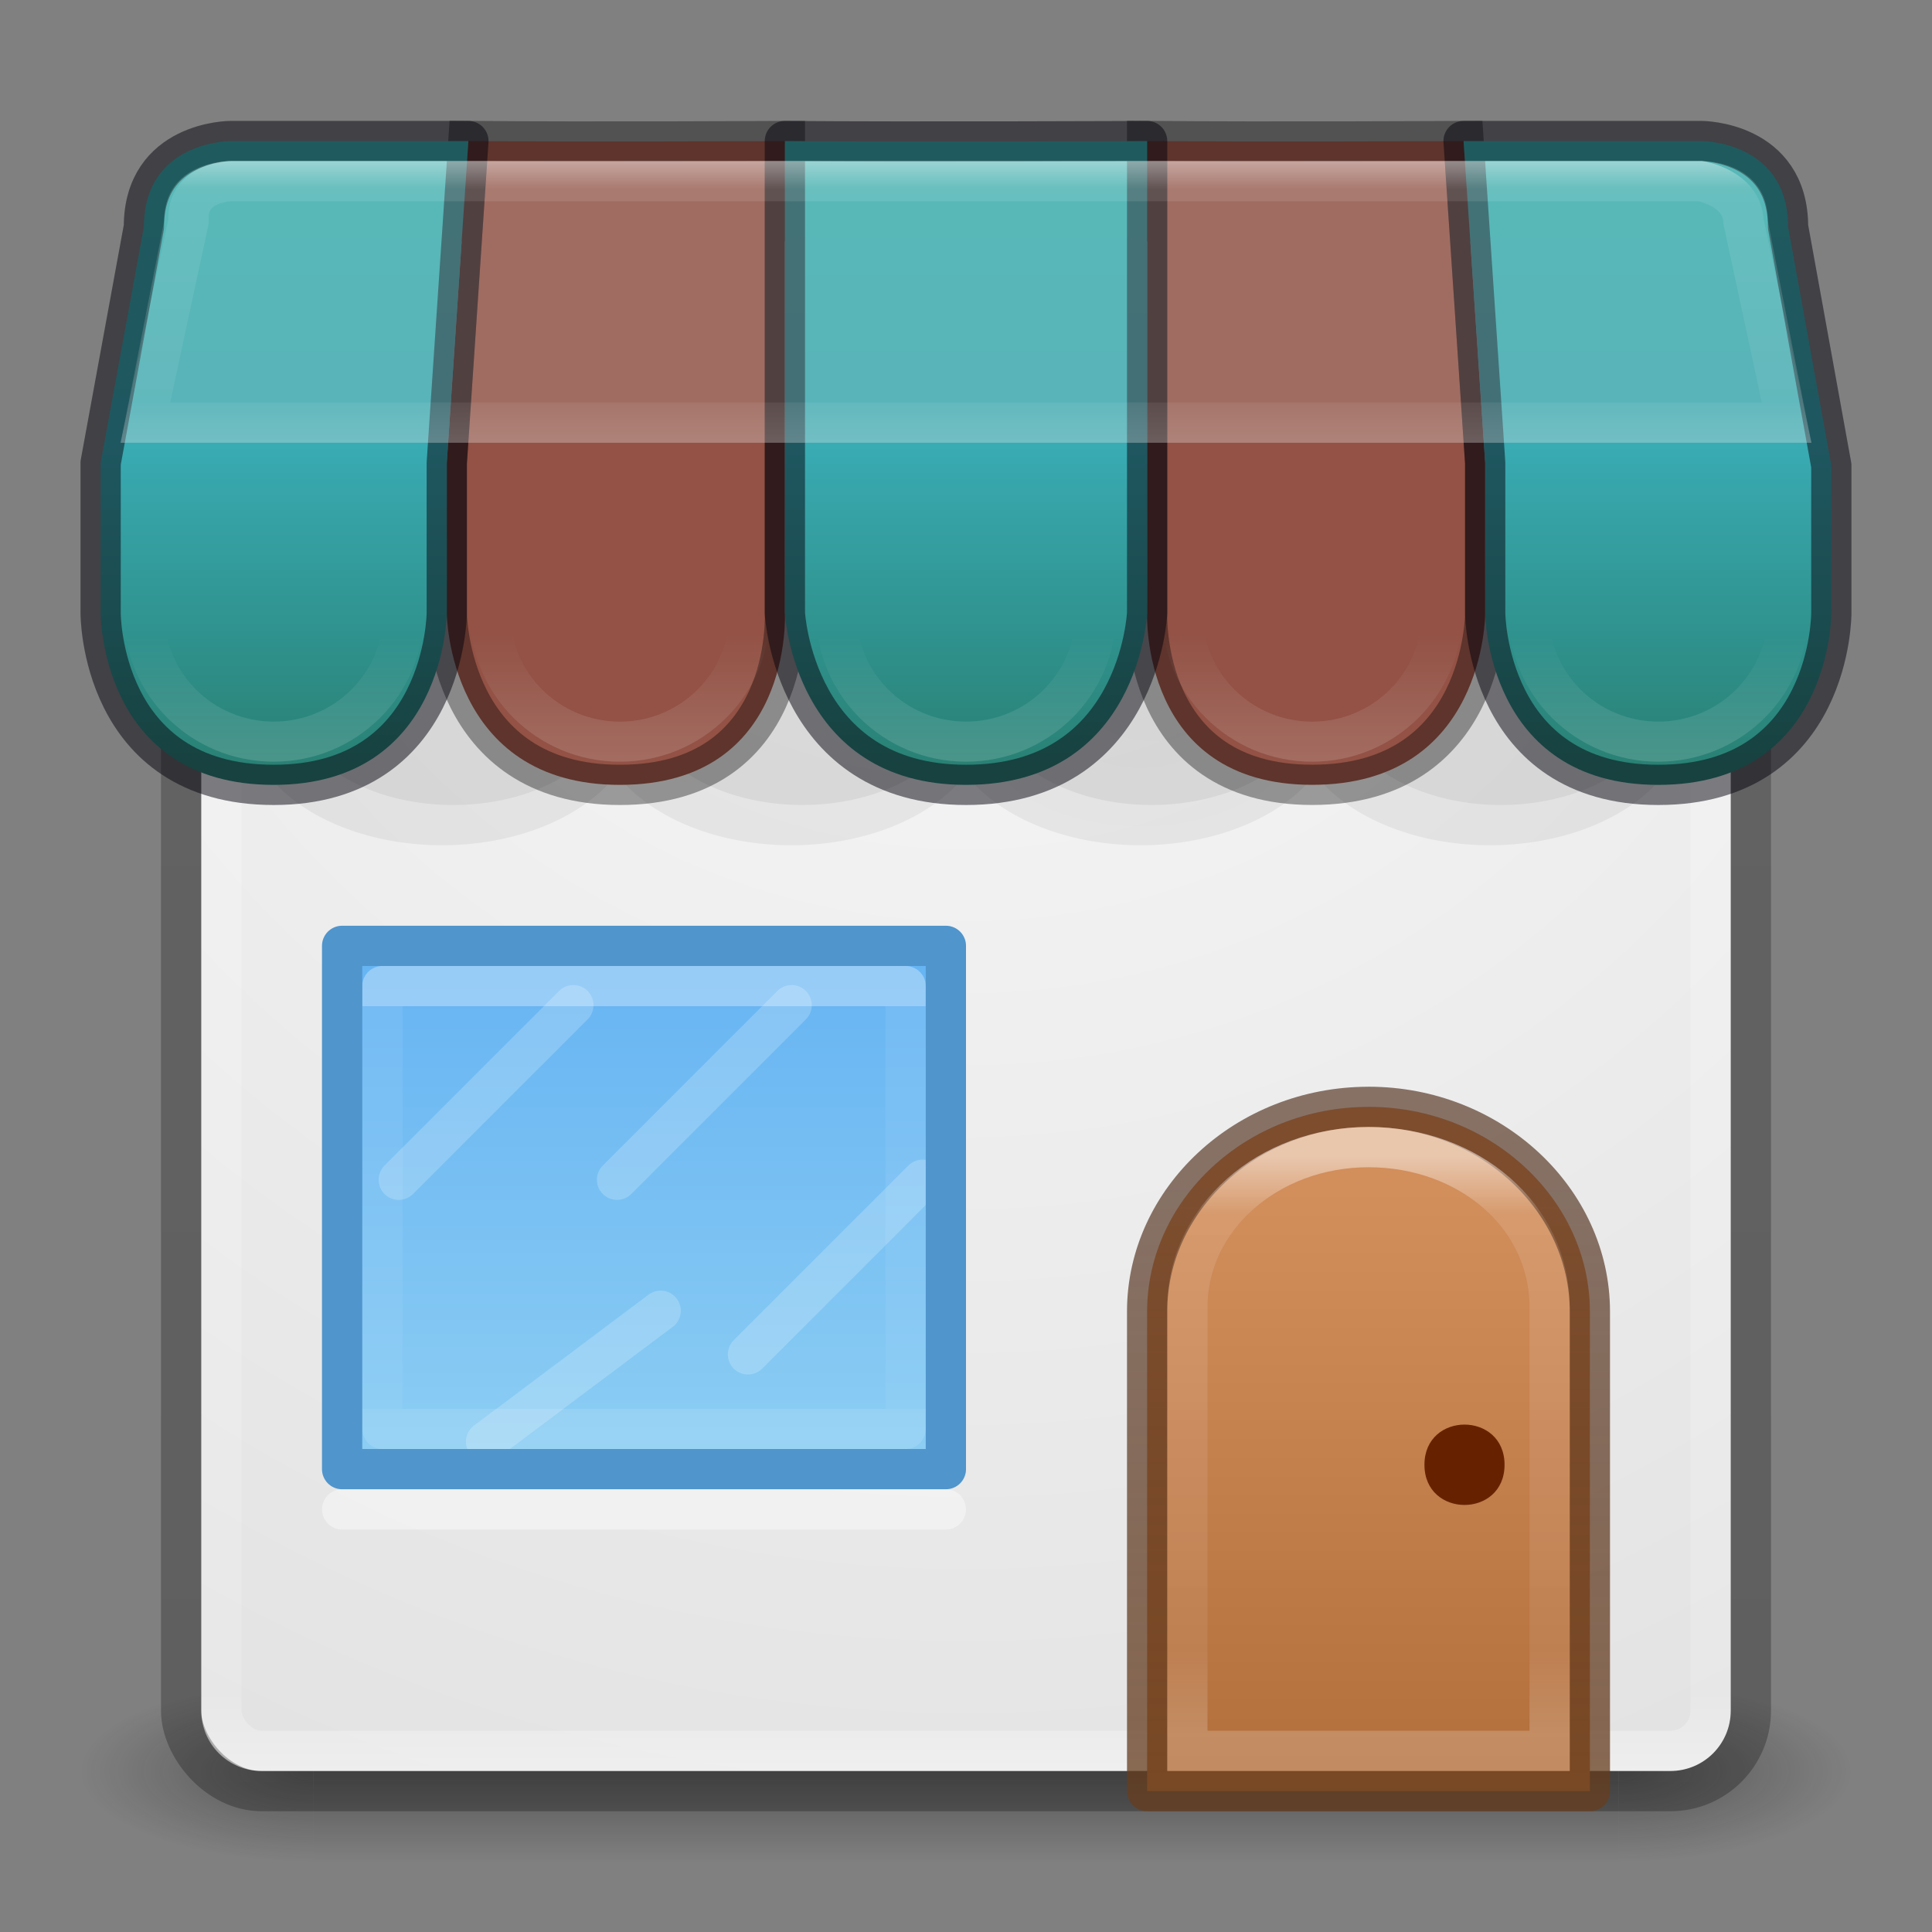 <?xml version="1.0" encoding="UTF-8" standalone="no"?>
<svg
   xmlns:dc="http://purl.org/dc/elements/1.1/"
   xmlns:cc="http://creativecommons.org/ns#"
   xmlns:rdf="http://www.w3.org/1999/02/22-rdf-syntax-ns#"
   xmlns:svg="http://www.w3.org/2000/svg"
   xmlns="http://www.w3.org/2000/svg"
   xmlns:xlink="http://www.w3.org/1999/xlink"
   xmlns:sodipodi="http://sodipodi.sourceforge.net/DTD/sodipodi-0.dtd"
   xmlns:inkscape="http://www.inkscape.org/namespaces/inkscape"
   id="svg4389"
   height="48"
   width="48"
   version="1.1"
   sodipodi:docname="snap-store.svg"
   inkscape:version="1.0.1 (3bc2e813f5, 2020-09-07)">
  <rect width="100%" height="100%" fill="#808080" stroke="none"/>
  <sodipodi:namedview
     pagecolor="#ffffff"
     bordercolor="#666666"
     borderopacity="1"
     objecttolerance="10"
     gridtolerance="10"
     guidetolerance="10"
     inkscape:pageopacity="0"
     inkscape:pageshadow="2"
     inkscape:window-width="2012"
     inkscape:window-height="1495"
     id="namedview100"
     showgrid="false"
     inkscape:zoom="4.8194067"
     inkscape:cx="-18.847264"
     inkscape:cy="-34.170136"
     inkscape:window-x="0"
     inkscape:window-y="30"
     inkscape:window-maximized="0"
     inkscape:current-layer="svg4389" />
  <defs
     id="defs4391">
    <linearGradient
       id="linearGradient3924-1">
      <stop
         offset="0"
         style="stop-color:#ffffff;stop-opacity:1"
         id="stop3926-3" />
      <stop
         offset="0.063"
         style="stop-color:#ffffff;stop-opacity:0.235"
         id="stop3928-91" />
      <stop
         offset="0.951"
         style="stop-color:#ffffff;stop-opacity:0.157"
         id="stop3930-6" />
      <stop
         offset="1"
         style="stop-color:#ffffff;stop-opacity:0.392"
         id="stop3932-6" />
    </linearGradient>
    <linearGradient
       id="linearGradient4632-92-3-0-8-1-6">
      <stop
         offset="0"
         style="stop-color:#fafafa;stop-opacity:1"
         id="stop4634-68-8-0-2-9-1" />
      <stop
         offset="1"
         style="stop-color:#e1e1e1;stop-opacity:1"
         id="stop4636-8-21-7-1-4-9" />
    </linearGradient>
    <radialGradient
       gradientTransform="matrix(2.004,0,0,1.4,27.988,-17.4)"
       gradientUnits="userSpaceOnUse"
       xlink:href="#linearGradient3688-166-749"
       id="radialGradient3013"
       fy="43.5"
       fx="4.993"
       r="2.5"
       cy="43.5"
       cx="4.993" />
    <linearGradient
       id="linearGradient3688-166-749">
      <stop
         offset="0"
         style="stop-color:#181818;stop-opacity:1"
         id="stop2883" />
      <stop
         offset="1"
         style="stop-color:#181818;stop-opacity:0"
         id="stop2885" />
    </linearGradient>
    <radialGradient
       gradientTransform="matrix(2.004,0,0,1.4,-20.012,-104.4)"
       gradientUnits="userSpaceOnUse"
       xlink:href="#linearGradient3688-464-309"
       id="radialGradient3015"
       fy="43.5"
       fx="4.993"
       r="2.5"
       cy="43.5"
       cx="4.993" />
    <linearGradient
       id="linearGradient3688-464-309">
      <stop
         offset="0"
         style="stop-color:#181818;stop-opacity:1"
         id="stop2889" />
      <stop
         offset="1"
         style="stop-color:#181818;stop-opacity:0"
         id="stop2891" />
    </linearGradient>
    <linearGradient
       id="linearGradient3702-501-757">
      <stop
         offset="0"
         style="stop-color:#181818;stop-opacity:0"
         id="stop2895" />
      <stop
         offset="0.5"
         style="stop-color:#181818;stop-opacity:1"
         id="stop2897" />
      <stop
         offset="1"
         style="stop-color:#181818;stop-opacity:0"
         id="stop2899" />
    </linearGradient>
    <linearGradient
       gradientUnits="userSpaceOnUse"
       xlink:href="#linearGradient3702-501-757"
       id="linearGradient4387"
       y2="39.999"
       x2="25.058"
       y1="47.028"
       x1="25.058" />
    <linearGradient
       id="linearGradient3104-8-8-97-4-6-2-0-1-4-0-5-8">
      <stop
         offset="0"
         style="stop-color:#000000;stop-opacity:0.322"
         id="stop3106-5-4-3-5-0-1-61-9-2-7-3-3" />
      <stop
         offset="1"
         style="stop-color:#000000;stop-opacity:0.278"
         id="stop3108-4-3-7-8-2-4-01-9-9-0-6-4" />
    </linearGradient>
    <linearGradient
       y2="5.176"
       x2="-95.838"
       y1="54.2"
       x1="-95.838"
       gradientTransform="matrix(0.807,0,0,0.834,106.877,-0.07)"
       gradientUnits="userSpaceOnUse"
       id="linearGradient3847"
       xlink:href="#linearGradient3104-8-8-97-4-6-2-0-1-4-0-5-8" />
    <linearGradient
       y2="43"
       x2="24"
       y1="5"
       x1="24"
       gradientTransform="translate(4e-6,1)"
       gradientUnits="userSpaceOnUse"
       id="linearGradient3850"
       xlink:href="#linearGradient3924-1" />
    <radialGradient
       r="27.5"
       fy="4.342"
       fx="32"
       cy="4.342"
       cx="32"
       gradientTransform="matrix(0,1.626,-1.626,0,31.059,-46.135)"
       gradientUnits="userSpaceOnUse"
       id="radialGradient3857"
       xlink:href="#linearGradient4632-92-3-0-8-1-6" />
    <linearGradient
       id="linearGradient8424">
      <stop
         offset="0"
         stop-color="#fff"
         id="stop8426" />
      <stop
         offset="1"
         stop-opacity="0"
         stop-color="#fff"
         id="stop8428" />
    </linearGradient>
    <linearGradient
       x1="9"
       y1="21"
       gradientTransform="translate(8,0)"
       x2="9"
       gradientUnits="userSpaceOnUse"
       xlink:href="#linearGradient8424"
       y2="18"
       id="linearGradient8434" />
    <linearGradient
       x1="9"
       y1="21"
       gradientTransform="translate(16,0)"
       x2="9"
       gradientUnits="userSpaceOnUse"
       xlink:href="#linearGradient8424"
       y2="18"
       id="linearGradient8438" />
    <linearGradient
       x1="9"
       y1="21"
       gradientTransform="translate(24,0)"
       x2="9"
       gradientUnits="userSpaceOnUse"
       xlink:href="#linearGradient8424"
       y2="18"
       id="linearGradient8442" />
    <linearGradient
       x1="9"
       y1="21"
       gradientTransform="translate(32,0)"
       x2="9"
       gradientUnits="userSpaceOnUse"
       xlink:href="#linearGradient8424"
       y2="18"
       id="linearGradient8446" />
    <linearGradient
       id="linearGradient6092">
      <stop
         offset="0"
         stop-color="#fff"
         id="stop6094" />
      <stop
         offset=".1"
         stop-opacity=".235"
         stop-color="#fff"
         id="stop6096" />
      <stop
         offset=".857"
         stop-opacity=".157"
         stop-color="#fff"
         id="stop6098" />
      <stop
         offset="1"
         stop-opacity=".392"
         stop-color="#fff"
         id="stop6100" />
    </linearGradient>
    <linearGradient
       x1="9"
       y1="21"
       x2="9"
       gradientUnits="userSpaceOnUse"
       xlink:href="#linearGradient8424"
       y2="18"
       id="linearGradient8430-1" />
    <linearGradient
       x1="24"
       y1="7"
       x2="24"
       gradientUnits="userSpaceOnUse"
       xlink:href="#linearGradient6092"
       y2="14"
       id="linearGradient8404-9"
       gradientTransform="matrix(1.073,0,0,1,-2.291,-3)" />
    <linearGradient
       x1="11.955"
       y1="34"
       gradientTransform="matrix(0,1.1,-1.083,0,52.292,11.85)"
       x2="21.045"
       gradientUnits="userSpaceOnUse"
       y2="34"
       id="linearGradient8537-3">
      <stop
         offset="0"
         stop-color="#fff"
         id="stop3926-9-4-9-6-6" />
      <stop
         offset="0"
         stop-opacity=".235"
         stop-color="#fff"
         id="stop3928-9-8-6-5-5" />
      <stop
         offset="1"
         stop-opacity=".157"
         stop-color="#fff"
         id="stop3930-3-5-1-7-6" />
      <stop
         offset="1"
         stop-opacity=".392"
         stop-color="#fff"
         id="stop3932-8-0-4-8-3" />
    </linearGradient>
    <linearGradient
       x1="633.38"
       y1="226.17"
       gradientTransform="matrix(4.164,0,0,3.81,-2602.241,-832.961)"
       x2="633.38"
       gradientUnits="userSpaceOnUse"
       xlink:href="#linearGradient6092"
       y2="229.93"
       id="linearGradient6572-9-1-9" />
    <linearGradient
       x1="8"
       y1="15"
       gradientTransform="matrix(3.667,0,0,3.333,4.667,-3.822)"
       x2="8"
       gradientUnits="userSpaceOnUse"
       y2="10"
       id="linearGradient5610-3-8-4">
      <stop
         offset="0"
         stop-color="#ae6a37"
         id="stop5606-8-2-8" />
      <stop
         offset="1"
         stop-color="#d28e5b"
         id="stop5608-5-0-1" />
    </linearGradient>
    <linearGradient
       x1="9"
       y1="10"
       gradientTransform="matrix(3.667,0,0,3.333,4.667,-3.822)"
       x2="9"
       gradientUnits="userSpaceOnUse"
       y2="15"
       id="linearGradient5618-5-7-2">
      <stop
         offset="0"
         stop-opacity=".625"
         stop-color="#492714"
         id="stop5614-2-5-9" />
      <stop
         offset="1"
         stop-opacity=".77"
         stop-color="#6a3f1f"
         id="stop5616-0-2-3" />
    </linearGradient>
    <linearGradient
       x1="20"
       y1="27"
       gradientTransform="matrix(1.071,0,0,1.083,-2.75,-5.208)"
       x2="20"
       gradientUnits="userSpaceOnUse"
       y2="38"
       id="linearGradient8827-9">
      <stop
         style="stop-color:#64baff;stop-opacity:1"
         offset="0"
         stop-color="#6db0de"
         id="stop8823-0" />
      <stop
         style="stop-color:#8cd5ff;stop-opacity:1"
         offset="1"
         stop-color="#a4cae4"
         id="stop8825-8" />
    </linearGradient>
    <radialGradient
       r="4.5"
       gradientTransform="matrix(1.084,0,0,0.723,14.782,3.286)"
       cx="12.5"
       cy="20"
       gradientUnits="userSpaceOnUse"
       xlink:href="#linearGradient3104-8-8-97-4-6-2-0-1-4-0-5-8"
       id="radialGradient8807-3" />
    <radialGradient
       r="4.5"
       gradientTransform="matrix(0.904,0,0,0.603,17.312,5.239)"
       cx="12.5"
       cy="20"
       gradientUnits="userSpaceOnUse"
       xlink:href="#linearGradient3104-8-8-97-4-6-2-0-1-4-0-5-8"
       id="radialGradient8809-8" />
    <linearGradient
       id="linearGradient916">
      <stop
         id="stop912"
         offset="0"
         style="stop-color:#452981;stop-opacity:1;" />
      <stop
         style="stop-color:#7239b3;stop-opacity:1"
         offset="0.518"
         id="stop928" />
      <stop
         id="stop914"
         offset="1"
         style="stop-color:#7239b3;stop-opacity:1" />
    </linearGradient>
    <linearGradient
       gradientUnits="userSpaceOnUse"
       y2="3.55"
       x2="7"
       y1="19"
       x1="7"
       id="linearGradient924"
       xlink:href="#linearGradient916-3" />
    <linearGradient
       gradientUnits="userSpaceOnUse"
       y2="17.1"
       x2="44.823"
       y1="62.174"
       x1="44.823"
       id="linearGradient918"
       xlink:href="#linearGradient916-3"
       gradientTransform="translate(-60.255,-77.073)" />
    <linearGradient
       id="linearGradient916-3">
      <stop
         id="stop912-6"
         offset="0"
         style="stop-color:#298174;stop-opacity:1" />
      <stop
         style="stop-color:#39abb3;stop-opacity:1"
         offset="0.514"
         id="stop928-7" />
      <stop
         id="stop914-5"
         offset="1"
         style="stop-color:#39b3b0;stop-opacity:1" />
    </linearGradient>
  </defs>
  <g
     transform="matrix(1.158,0,0,0.643,-3.789,16.036)"
     id="g3712-5"
     style="opacity:0.4">
    <rect
       width="5"
       height="7"
       x="38"
       y="40"
       id="rect2801-3"
       style="fill:url(#radialGradient3013);fill-opacity:1;stroke:none" />
    <rect
       width="5"
       height="7"
       x="-10"
       y="-47"
       transform="scale(-1,-1)"
       id="rect3696-6"
       style="fill:url(#radialGradient3015);fill-opacity:1;stroke:none" />
    <rect
       width="28"
       height="7"
       x="10"
       y="40"
       id="rect3700-4"
       style="fill:url(#linearGradient4387);fill-opacity:1;stroke:none" />
  </g>
  <path
     style="color:#000000;fill:url(#radialGradient3857);fill-opacity:1;fill-rule:nonzero;stroke:none;stroke-width:1;marker:none;visibility:visible;display:inline;overflow:visible;enable-background:accumulate"
     d="M 6.5 6 C 5.669 6 5 6.669 5 7.5 L 5 42.5 C 5 43.331 5.669 44 6.5 44 L 41.5 44 C 42.331 44 43 43.331 43 42.5 L 43 7.5 C 43 6.669 42.331 6 41.5 6 L 6.5 6 z M 8.5 23.5 L 23.5 23.5 L 23.5 36.5 L 8.5 36.5 L 8.5 23.5 z "
     id="rect5505-21" />
  <rect
     width="37"
     height="37"
     rx="1"
     ry="1"
     x="5.5"
     y="6.5"
     id="rect6741"
     style="fill:none;stroke:url(#linearGradient3850);stroke-width:1;stroke-linecap:round;stroke-linejoin:round;stroke-miterlimit:4;stroke-opacity:1;stroke-dasharray:none;stroke-dashoffset:0" />
  <rect
     width="39"
     height="39"
     rx="2"
     ry="2"
     x="4.5"
     y="5.5"
     id="rect5505-21-3-2"
     style="opacity:0.8;color:#000000;fill:none;stroke:url(#linearGradient3847);stroke-width:1;stroke-linecap:butt;stroke-linejoin:miter;stroke-miterlimit:4;stroke-opacity:1;stroke-dasharray:none;stroke-dashoffset:0;marker:none;visibility:visible;display:inline;overflow:visible;enable-background:accumulate" />
  <path
     style="color:#000000;opacity:0.2;isolation:auto;mix-blend-mode:normal;solid-color:#000000;fill:url(#radialGradient8807-3);fill-rule:evenodd;color-rendering:auto;image-rendering:auto;shape-rendering:auto"
     d="M 10.986 14.492 A 4.88 3.254 0 0 0 6.105 17.746 A 4.88 3.254 0 0 0 10.986 21 A 4.88 3.254 0 0 0 15.322 19.234 A 4.88 3.254 0 0 0 19.662 21 A 4.88 3.254 0 0 0 23.998 19.234 A 4.88 3.254 0 0 0 28.338 21 A 4.88 3.254 0 0 0 32.674 19.234 A 4.88 3.254 0 0 0 37.014 21 A 4.88 3.254 0 0 0 41.895 17.746 A 4.88 3.254 0 0 0 37.014 14.492 A 4.88 3.254 0 0 0 32.678 16.26 A 4.88 3.254 0 0 0 28.338 14.492 A 4.88 3.254 0 0 0 24.002 16.26 A 4.88 3.254 0 0 0 19.662 14.492 A 4.88 3.254 0 0 0 15.326 16.26 A 4.88 3.254 0 0 0 10.986 14.492 z "
     id="ellipse8803" />
  <path
     style="color:#000000;opacity:0.2;isolation:auto;mix-blend-mode:normal;solid-color:#000000;fill:url(#radialGradient8809-8);fill-rule:evenodd;color-rendering:auto;image-rendering:auto;shape-rendering:auto"
     d="M 11.258 14.578 A 4.067 2.711 0 0 0 7.191 17.289 A 4.067 2.711 0 0 0 11.258 20 A 4.067 2.711 0 0 0 15.324 17.289 A 4.067 2.711 0 0 0 11.258 14.578 z M 19.934 14.578 A 4.067 2.711 0 0 0 15.867 17.289 A 4.067 2.711 0 0 0 19.934 20 A 4.067 2.711 0 0 0 24 17.289 A 4.067 2.711 0 0 0 19.934 14.578 z M 28.609 14.578 A 4.067 2.711 0 0 0 24.543 17.289 A 4.067 2.711 0 0 0 28.609 20 A 4.067 2.711 0 0 0 32.676 17.289 A 4.067 2.711 0 0 0 28.609 14.578 z M 37.285 14.578 A 4.067 2.711 0 0 0 33.219 17.289 A 4.067 2.711 0 0 0 37.285 20 A 4.067 2.711 0 0 0 41.352 17.289 A 4.067 2.711 0 0 0 37.285 14.578 z "
     id="ellipse8805" />
  <path
     d="m 8.5,23.5 15,0 0,13 -15,0 z"
     style="color:#000000;opacity:0.9;isolation:auto;mix-blend-mode:normal;solid-color:#000000;fill:url(#linearGradient8827-9);fill-rule:evenodd;color-rendering:auto;image-rendering:auto;shape-rendering:auto"
     id="rect8516" />
  <path
     style="fill:#935245;fill-rule:evenodd;stroke:#000000;stroke-width:1px;stroke-opacity:0.363;fill-opacity:1"
     d="m 36.362,3.504 0.537,7.998 0,3.728 c 0,0 0.019,4.269 -4.3,4.269 C 28.319,19.499 28.5,15.23 28.5,15.23 l 0,-11.726 c 3.105,0.027 7.862,0 7.862,0 z"
     id="path8461" />
  <path
     style="fill:#935245;fill-rule:evenodd;stroke:#000000;stroke-width:1px;stroke-opacity:0.363;fill-opacity:1"
     d="m 19.5,3.504 0,11.727 c 0,0 0.219,4.269 -4.1,4.269 -4.281,0 -4.3,-4.269 -4.3,-4.269 l 0,-3.729 0.537,-7.998 c 3.105,0.027 7.862,0 7.862,0 z"
     id="path8431" />
  <path
     id="path8361"
     d="m 5.725,3.504 c 0,0 -2.15,-5.6e-6 -2.15,2.133 l -1.075,5.865 0,3.728 c 0,0 -0.019,4.27 4.3,4.27 4.281,0 4.3,-4.27 4.3,-4.27 l 0,-3.728 0.537,-7.998 z m 13.775,0 0,11.726 c 0,0 0.219,4.27 4.5,4.27 4.319,0 4.5,-4.27 4.5,-4.27 l 0,-11.726 c 0,0 -5.895,0.027 -9,0 z m 16.862,0 0.537,7.998 0,3.728 c 0,0 0.019,4.27 4.3,4.27 4.319,0 4.3,-4.27 4.3,-4.27 l 0,-3.661 -1.075,-5.932 c 0,-2.133 -2.15,-2.133 -2.15,-2.133 z"
     style="color:#000000;clip-rule:nonzero;display:inline;overflow:visible;visibility:visible;opacity:1;isolation:auto;mix-blend-mode:normal;color-interpolation:sRGB;color-interpolation-filters:linearRGB;solid-color:#000000;solid-opacity:1;fill:url(#linearGradient924);fill-opacity:1.0;fill-rule:nonzero;stroke:#05020d;stroke-width:1;stroke-linecap:round;stroke-linejoin:round;stroke-miterlimit:4;stroke-dasharray:none;stroke-dashoffset:20;stroke-opacity:0.498;color-rendering:auto;image-rendering:auto;shape-rendering:auto;text-rendering:auto;enable-background:accumulate" />
  <path
     d="M 4.077,5.5 C 4.077,4 5.692,4 5.692,4 H 42.308 c 0,0 1.615,0 1.615,1.5 L 45,11 H 3 Z"
     style="color:#000000;opacity:0.2;isolation:auto;mix-blend-mode:normal;solid-color:#000000;fill:#d5d5d5;fill-rule:evenodd;color-rendering:auto;image-rendering:auto;shape-rendering:auto"
     id="rect8402" />
  <path
     style="opacity:0.2;fill:none;stroke:#ffffff;stroke-width:1px;stroke-linecap:round"
     d="m 9.907,29.311 4.338,-4.338"
     id="path8523" />
  <path
     style="opacity:0.2;fill:none;stroke:#ffffff;stroke-width:1px;stroke-linecap:round"
     d="M 12.076,35.818 16.414,32.565"
     id="path8525" />
  <path
     style="opacity:0.2;fill:none;stroke:#ffffff;stroke-width:1px;stroke-linecap:round"
     d="M 15.33,29.311 19.668,24.973"
     id="path8527" />
  <path
     d="m 34,27.5 c -3.047,0 -5.5,2.316 -5.5,5.084 l 0,11.915 11,0 0,-11.915 c 0,-2.769 -2.453,-5.085 -5.5,-5.085 z"
     style="color:#000000;fill:url(#linearGradient5610-3-8-4);stroke:url(#linearGradient5618-5-7-2);stroke-width:1;stroke-linejoin:round"
     id="rect5583-1" />
  <path
     d="m 34,28.5 c -2.493,0 -4.5,1.771 -4.5,3.972 l 0,11.028 9,0 0,-11.028 c 0,-2.261 -2.007,-3.972 -4.5,-3.972 z"
     style="color:#000000;opacity:0.5;fill:none;stroke:url(#linearGradient6572-9-1-9);stroke-width:1"
     id="rect5583-1-7" />
  <path
     d="m 37.38,36.392 c 0,1.331 -1.99,1.331 -1.99,0 0,-1.331 1.99,-1.331 1.99,0 z"
     style="color:#000000;fill:#662200"
     id="path5620-8" />
  <path
     d="m 22.5,24.5 0,11 -13,0 L 9.5,24.5 Z"
     style="color:#000000;isolation:auto;mix-blend-mode:normal;solid-color:#000000;fill:none;stroke:url(#linearGradient8537-3);stroke-width:1;stroke-linecap:round;stroke-linejoin:round;stroke-opacity:0.625;color-rendering:auto;image-rendering:auto;shape-rendering:auto;opacity:0.5"
     id="rect8529" />
  <path
     style="opacity:0.4;fill:none;stroke:#ffffff;stroke-width:1px;stroke-linecap:round"
     d="m 8.501,37.5 14.998,0"
     id="path8539" />
  <path
     style="opacity:0.2;fill:none;stroke:#ffffff;stroke-width:1px;stroke-linecap:round"
     d="m 18.583,33.649 4.338,-4.338"
     id="path8592" />
  <path
     style="opacity:0.4;fill:none;stroke:url(#linearGradient8404-9);stroke-width:1px"
     d="M 3.611,10.5 4.684,5.5 C 4.617,4.5 5.757,4.5 5.757,4.5 H 42.243 c 0,0 1.038,0.167 1.073,1 L 44.389,10.5 Z"
     id="path8396" />
  <g
     style="fill:none;stroke-linecap:round;stroke-linejoin:round"
     id="g11931"
     transform="matrix(1.075,0,0,1.066,-2.337,-3.427)">
    <circle
       r="3"
       cx="8.5"
       cy="17.5"
       style="color:#000000;opacity:0.4;isolation:auto;mix-blend-mode:normal;solid-color:#000000;stroke:url(#linearGradient8430-1);stroke-width:0.934;stroke-opacity:0.392;color-rendering:auto;image-rendering:auto;shape-rendering:auto"
       id="path8406" />
    <circle
       r="3"
       cy="17.5"
       cx="16.5"
       style="color:#000000;opacity:0.4;isolation:auto;mix-blend-mode:normal;solid-color:#000000;stroke:url(#linearGradient8434);stroke-width:0.934;stroke-opacity:0.392;color-rendering:auto;image-rendering:auto;shape-rendering:auto"
       id="circle8432" />
    <circle
       r="3"
       cx="24.5"
       cy="17.5"
       style="color:#000000;opacity:0.4;isolation:auto;mix-blend-mode:normal;solid-color:#000000;stroke:url(#linearGradient8438);stroke-width:0.934;stroke-opacity:0.392;color-rendering:auto;image-rendering:auto;shape-rendering:auto"
       id="circle8436" />
    <circle
       r="3"
       cy="17.5"
       cx="32.5"
       style="color:#000000;opacity:0.4;isolation:auto;mix-blend-mode:normal;solid-color:#000000;stroke:url(#linearGradient8442);stroke-width:0.934;stroke-opacity:0.392;color-rendering:auto;image-rendering:auto;shape-rendering:auto"
       id="circle8440" />
    <circle
       r="3"
       cx="40.5"
       cy="17.5"
       style="color:#000000;opacity:0.4;isolation:auto;mix-blend-mode:normal;solid-color:#000000;stroke:url(#linearGradient8446);stroke-width:0.934;stroke-opacity:0.392;color-rendering:auto;image-rendering:auto;shape-rendering:auto"
       id="circle8444" />
  </g>
  <path
     d="m 8.5,23.5 15,0 0,13 -15,0 z"
     style="color:#000000;isolation:auto;mix-blend-mode:normal;solid-color:#000000;fill:none;stroke:#64baff;stroke-width:1;stroke-linecap:round;stroke-linejoin:round;color-rendering:auto;image-rendering:auto;shape-rendering:auto"
     id="path11916" />
  <path
     id="path3421"
     style="color:#000000;isolation:auto;mix-blend-mode:normal;solid-color:#000000;fill:none;stroke:#000000;stroke-width:1;stroke-linecap:round;stroke-linejoin:round;color-rendering:auto;image-rendering:auto;shape-rendering:auto;stroke-opacity:1;opacity:0.2"
     d="m 8.5,23.5 15,0 0,13 -15,0 z" />
</svg>
